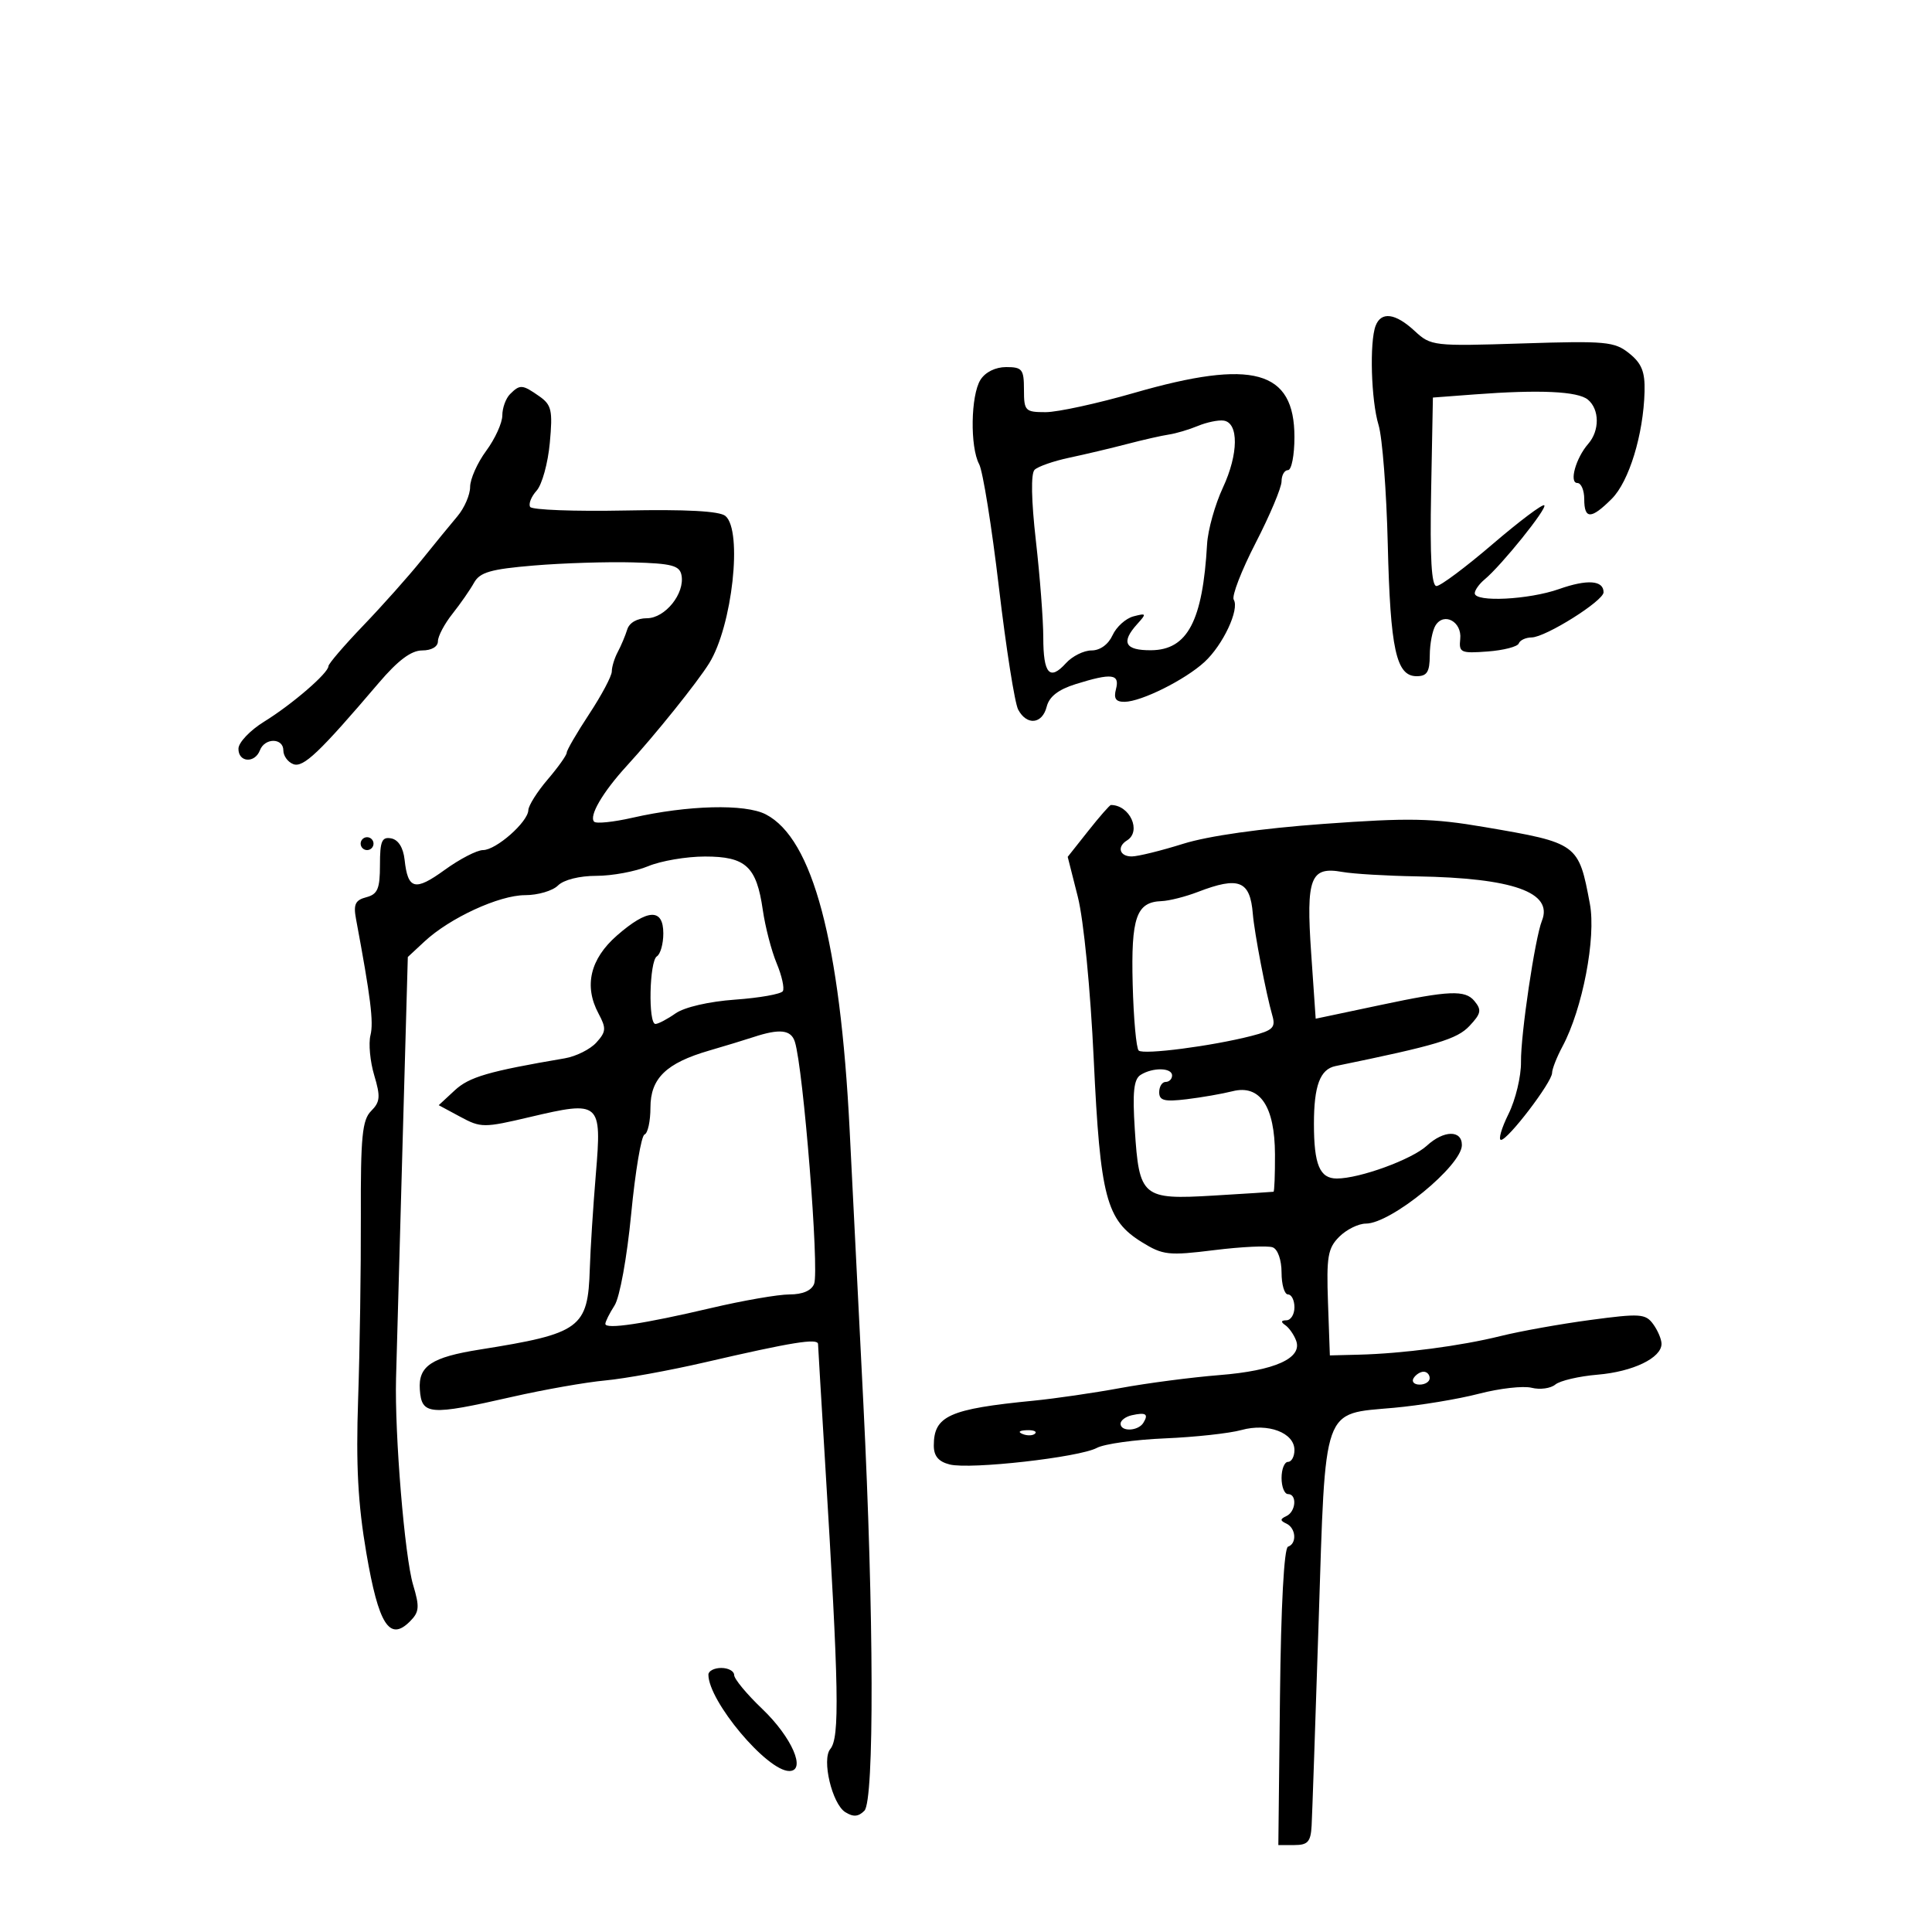 <svg xmlns="http://www.w3.org/2000/svg" width="300" height="300" viewBox="0 0 300 300" version="1.1">
	<path d="M 213.607 50.582 C 212.636 53.113, 212.905 62.203, 214.065 66.007 C 214.650 67.928, 215.292 76.250, 215.492 84.500 C 215.887 100.843, 216.796 105, 219.975 105 C 221.590 105, 222.003 104.342, 222.015 101.750 C 222.024 99.963, 222.428 97.872, 222.914 97.104 C 224.239 95.012, 227.029 96.551, 226.744 99.216 C 226.518 101.335, 226.825 101.476, 231 101.163 C 233.475 100.978, 235.650 100.416, 235.833 99.913 C 236.017 99.411, 236.917 98.991, 237.833 98.981 C 240.002 98.956, 249 93.304, 249 91.967 C 249 90.101, 246.476 89.921, 242.080 91.472 C 237.389 93.127, 229 93.544, 229 92.122 C 229 91.640, 229.689 90.673, 230.531 89.974 C 233.146 87.804, 240.278 78.945, 239.797 78.464 C 239.546 78.213, 235.928 80.931, 231.757 84.504 C 227.587 88.077, 223.673 91, 223.060 91 C 222.280 91, 222.029 86.617, 222.223 76.366 L 222.500 61.732 229 61.242 C 239.067 60.482, 245.003 60.758, 246.569 62.057 C 248.385 63.564, 248.409 66.876, 246.618 68.921 C 244.689 71.126, 243.615 75, 244.933 75 C 245.520 75, 246 76.125, 246 77.500 C 246 80.669, 247.070 80.657, 250.275 77.452 C 252.961 74.766, 255.192 67.470, 255.367 60.798 C 255.447 57.735, 254.919 56.421, 252.985 54.870 C 250.699 53.036, 249.371 52.913, 236.373 53.330 C 222.560 53.772, 222.188 53.729, 219.666 51.391 C 216.682 48.624, 214.472 48.329, 213.607 50.582 M 152.241 58.986 C 150.731 61.404, 150.610 69.403, 152.043 72.080 C 152.616 73.151, 153.997 81.758, 155.110 91.206 C 156.224 100.654, 157.571 109.198, 158.103 110.192 C 159.447 112.704, 161.848 112.452, 162.532 109.727 C 162.923 108.169, 164.339 107.069, 167.036 106.227 C 172.642 104.478, 173.908 104.634, 173.290 107 C 172.904 108.477, 173.255 108.994, 174.633 108.978 C 177.239 108.947, 184.006 105.573, 187.031 102.796 C 189.902 100.161, 192.502 94.621, 191.573 93.119 C 191.233 92.568, 192.764 88.603, 194.975 84.308 C 197.186 80.014, 198.997 75.713, 198.998 74.750 C 198.999 73.787, 199.450 73, 200 73 C 200.550 73, 201 70.689, 201 67.865 C 201 57.472, 194.545 55.692, 176.121 61.006 C 170.412 62.653, 164.225 64, 162.371 64 C 159.185 64, 159 63.808, 159 60.500 C 159 57.346, 158.728 57, 156.241 57 C 154.570 57, 152.991 57.784, 152.241 58.986 M 79.200 61.200 C 78.540 61.860, 78 63.348, 78 64.506 C 78 65.664, 76.875 68.136, 75.500 70 C 74.125 71.864, 73 74.388, 73 75.609 C 73 76.831, 72.113 78.881, 71.028 80.165 C 69.943 81.449, 67.427 84.525, 65.436 87 C 63.445 89.475, 59.382 94.036, 56.408 97.135 C 53.434 100.235, 51 103.073, 51 103.442 C 51 104.507, 45.350 109.383, 41.018 112.055 C 38.838 113.400, 37.042 115.287, 37.027 116.250 C 36.994 118.387, 39.563 118.580, 40.362 116.500 C 41.116 114.534, 44 114.559, 44 116.531 C 44 117.374, 44.693 118.329, 45.540 118.654 C 47.090 119.249, 49.571 116.892, 58.805 106.053 C 61.804 102.535, 63.853 101, 65.555 101 C 67.003 101, 68 100.420, 68 99.577 C 68 98.794, 69.013 96.878, 70.250 95.319 C 71.487 93.760, 72.997 91.588, 73.605 90.492 C 74.511 88.859, 76.183 88.376, 82.869 87.815 C 87.355 87.438, 94.278 87.218, 98.252 87.327 C 104.304 87.491, 105.533 87.813, 105.821 89.311 C 106.369 92.156, 103.280 96, 100.446 96 C 98.930 96, 97.723 96.692, 97.396 97.750 C 97.098 98.713, 96.437 100.281, 95.927 101.236 C 95.417 102.191, 95 103.552, 95 104.259 C 95 104.967, 93.425 107.937, 91.500 110.860 C 89.575 113.783, 88 116.490, 88 116.875 C 88 117.260, 86.668 119.134, 85.041 121.038 C 83.413 122.942, 82.063 125.084, 82.041 125.798 C 81.983 127.640, 77.036 132, 75.004 132 C 74.067 132, 71.382 133.389, 69.038 135.088 C 64.435 138.422, 63.333 138.142, 62.827 133.509 C 62.621 131.621, 61.854 130.395, 60.750 130.185 C 59.295 129.909, 59 130.606, 59 134.310 C 59 138.011, 58.640 138.861, 56.877 139.322 C 55.170 139.768, 54.858 140.426, 55.280 142.688 C 57.560 154.896, 58.036 158.722, 57.527 160.748 C 57.206 162.029, 57.468 164.829, 58.110 166.971 C 59.103 170.289, 59.032 171.110, 57.630 172.513 C 56.246 173.897, 55.991 176.499, 56.032 188.830 C 56.058 196.898, 55.869 209.675, 55.610 217.223 C 55.258 227.500, 55.578 233.509, 56.886 241.155 C 58.788 252.280, 60.485 254.943, 63.652 251.776 C 65.113 250.316, 65.180 249.543, 64.145 246.090 C 62.835 241.718, 61.269 222.733, 61.498 214 C 61.577 210.975, 62.021 195.023, 62.484 178.551 L 63.326 148.602 65.913 146.197 C 69.860 142.527, 77.517 139, 81.538 139 C 83.521 139, 85.818 138.325, 86.643 137.500 C 87.528 136.615, 89.972 136, 92.604 136 C 95.057 136, 98.680 135.325, 100.654 134.500 C 102.629 133.675, 106.595 133, 109.467 133 C 115.804 133, 117.473 134.541, 118.445 141.288 C 118.824 143.922, 119.793 147.654, 120.599 149.582 C 121.404 151.510, 121.836 153.457, 121.557 153.908 C 121.278 154.359, 117.944 154.950, 114.147 155.222 C 110.090 155.512, 106.278 156.393, 104.900 157.358 C 103.610 158.261, 102.205 159, 101.777 159 C 100.626 159, 100.833 149.221, 102 148.500 C 102.550 148.160, 103 146.559, 103 144.941 C 103 140.988, 100.566 141.097, 95.800 145.265 C 91.636 148.906, 90.645 153.099, 92.936 157.380 C 94.163 159.672, 94.123 160.207, 92.601 161.888 C 91.652 162.937, 89.440 164.040, 87.687 164.338 C 75.851 166.352, 72.863 167.222, 70.607 169.313 L 68.126 171.613 71.470 173.414 C 74.677 175.141, 75.118 175.143, 82.284 173.453 C 93.212 170.877, 93.460 171.090, 92.525 182.275 C 92.102 187.349, 91.678 193.975, 91.585 197 C 91.299 206.243, 90.178 207.066, 74.500 209.559 C 66.996 210.751, 64.945 212.115, 65.190 215.750 C 65.459 219.739, 66.641 219.835, 79.500 216.908 C 84.450 215.781, 90.975 214.632, 94 214.354 C 97.025 214.075, 104 212.805, 109.500 211.532 C 122.996 208.407, 126.995 207.761, 127.025 208.705 C 127.038 209.142, 127.529 217.375, 128.116 227 C 130.274 262.421, 130.407 269.804, 128.924 271.592 C 127.574 273.218, 129.207 280.097, 131.248 281.385 C 132.494 282.170, 133.285 282.113, 134.222 281.170 C 135.775 279.608, 135.704 250.798, 134.066 218 C 133.475 206.175, 132.516 187.050, 131.934 175.500 C 130.460 146.247, 126.207 130.227, 118.914 126.456 C 115.700 124.793, 106.815 125.020, 98.181 126.985 C 95.256 127.651, 92.592 127.926, 92.263 127.596 C 91.408 126.741, 93.576 123.020, 97.298 118.953 C 101.726 114.117, 108.247 106, 110.115 103 C 113.711 97.224, 115.350 82.365, 112.638 80.115 C 111.729 79.360, 106.556 79.080, 97.060 79.271 C 89.241 79.428, 82.610 79.178, 82.324 78.715 C 82.038 78.253, 82.489 77.115, 83.326 76.187 C 84.163 75.259, 85.085 71.922, 85.374 68.772 C 85.841 63.699, 85.652 62.870, 83.728 61.522 C 81.108 59.687, 80.739 59.661, 79.200 61.200 M 186 66.141 C 184.625 66.712, 182.600 67.312, 181.500 67.475 C 180.400 67.638, 177.475 68.302, 175 68.950 C 172.525 69.597, 168.494 70.553, 166.041 71.072 C 163.589 71.592, 161.160 72.440, 160.644 72.956 C 160.059 73.541, 160.138 77.699, 160.853 83.983 C 161.484 89.532, 162 96.279, 162 98.977 C 162 104.638, 162.995 105.768, 165.521 102.976 C 166.505 101.889, 168.293 101, 169.494 101 C 170.820 101, 172.102 100.071, 172.755 98.639 C 173.347 97.340, 174.810 96.021, 176.007 95.708 C 178.029 95.180, 178.070 95.265, 176.592 96.898 C 174.013 99.748, 174.679 101.003, 178.750 100.969 C 184.393 100.921, 186.756 96.440, 187.435 84.500 C 187.560 82.300, 188.666 78.346, 189.894 75.714 C 192.325 70.500, 192.374 65.638, 190 65.310 C 189.175 65.196, 187.375 65.570, 186 66.141 M 168.980 129.025 L 165.792 133.051 167.367 139.275 C 168.274 142.860, 169.321 153.560, 169.835 164.500 C 170.843 185.934, 171.772 189.460, 177.313 192.885 C 180.581 194.904, 181.452 195, 188.557 194.118 C 192.792 193.592, 196.875 193.399, 197.629 193.688 C 198.418 193.990, 199 195.655, 199 197.607 C 199 199.473, 199.450 201, 200 201 C 200.550 201, 201 201.900, 201 203 C 201 204.100, 200.438 205.007, 199.750 205.015 C 198.910 205.026, 198.852 205.271, 199.573 205.765 C 200.163 206.169, 200.923 207.254, 201.263 208.175 C 202.266 210.898, 197.948 212.839, 189.365 213.522 C 185.039 213.867, 178.125 214.770, 174 215.529 C 169.875 216.289, 163.800 217.174, 160.500 217.497 C 147.387 218.780, 145 219.853, 145 224.463 C 145 226.097, 145.731 226.967, 147.475 227.404 C 150.664 228.205, 167.572 226.300, 170.317 224.830 C 171.474 224.211, 176.232 223.545, 180.890 223.350 C 185.548 223.155, 190.890 222.572, 192.760 222.056 C 196.885 220.917, 201 222.468, 201 225.161 C 201 226.172, 200.550 227, 200 227 C 199.450 227, 199 228.125, 199 229.500 C 199 230.875, 199.450 232, 200 232 C 201.435 232, 201.236 234.723, 199.750 235.417 C 198.750 235.883, 198.750 236.117, 199.750 236.583 C 201.242 237.280, 201.413 239.695, 200.003 240.167 C 199.388 240.372, 198.908 249.325, 198.753 263.500 L 198.500 286.500 201 286.500 C 203.074 286.500, 203.528 285.989, 203.667 283.500 C 203.758 281.850, 204.250 267.563, 204.760 251.752 C 205.852 217.884, 205.240 219.617, 216.456 218.600 C 220.521 218.232, 226.463 217.249, 229.660 216.416 C 232.858 215.583, 236.535 215.168, 237.832 215.494 C 239.130 215.820, 240.784 215.594, 241.509 214.992 C 242.234 214.391, 245.189 213.700, 248.077 213.458 C 253.569 212.996, 258 210.857, 258 208.668 C 258 207.961, 257.416 206.583, 256.702 205.607 C 255.517 203.986, 254.666 203.930, 246.952 204.964 C 242.303 205.586, 236.025 206.711, 233 207.464 C 226.850 208.993, 217.784 210.184, 211 210.354 L 206.500 210.467 206.210 202.273 C 205.958 195.131, 206.182 193.818, 207.960 192.040 C 209.082 190.918, 210.943 190, 212.096 190 C 215.996 190, 227 180.995, 227 177.804 C 227 175.439, 224.185 175.488, 221.564 177.899 C 219.233 180.044, 211.130 183, 207.582 183 C 204.926 183, 204.027 180.851, 204.027 174.500 C 204.027 168.591, 204.982 166.031, 207.369 165.541 C 223.082 162.316, 226.244 161.369, 228.181 159.307 C 229.994 157.378, 230.101 156.826, 228.936 155.423 C 227.503 153.697, 224.999 153.802, 214.500 156.029 C 211.750 156.612, 208.330 157.336, 206.899 157.636 L 204.299 158.183 203.598 148.006 C 202.791 136.288, 203.473 134.509, 208.436 135.393 C 210.121 135.694, 215.325 136.004, 220 136.082 C 234.928 136.333, 241.203 138.558, 239.430 142.971 C 238.351 145.659, 236.121 160.691, 236.179 164.891 C 236.210 167.122, 235.339 170.759, 234.243 172.974 C 233.147 175.188, 232.624 177, 233.080 177 C 234.165 177, 240.998 168.039, 241.006 166.606 C 241.010 165.998, 241.735 164.150, 242.618 162.500 C 245.735 156.677, 247.859 145.627, 246.876 140.352 C 245.130 130.983, 245.011 130.897, 230.515 128.426 C 222.374 127.038, 218.832 126.969, 205.501 127.937 C 195.822 128.639, 187.623 129.801, 183.736 131.019 C 180.306 132.094, 176.713 132.980, 175.750 132.987 C 173.848 133.001, 173.393 131.493, 175 130.500 C 177.296 129.081, 175.442 125, 172.502 125 C 172.318 125, 170.733 126.811, 168.980 129.025 M 56 131 C 56 131.550, 56.450 132, 57 132 C 57.550 132, 58 131.550, 58 131 C 58 130.450, 57.550 130, 57 130 C 56.450 130, 56 130.450, 56 131 M 186 138.500 C 184.075 139.241, 181.543 139.882, 180.372 139.924 C 176.445 140.064, 175.614 142.450, 175.882 152.824 C 176.020 158.146, 176.440 162.783, 176.816 163.129 C 177.562 163.816, 188.203 162.434, 194.348 160.852 C 197.662 159.998, 198.109 159.558, 197.565 157.680 C 196.608 154.378, 194.775 144.833, 194.540 141.923 C 194.121 136.735, 192.388 136.040, 186 138.500 M 117 161.037 C 115.625 161.490, 112.534 162.431, 110.132 163.129 C 103.443 165.072, 101 167.443, 101 171.989 C 101 174.103, 100.587 175.983, 100.083 176.167 C 99.578 176.350, 98.645 181.900, 98.009 188.500 C 97.357 195.269, 96.231 201.465, 95.426 202.715 C 94.642 203.933, 94 205.218, 94 205.570 C 94 206.465, 99.950 205.573, 110.449 203.104 C 115.371 201.947, 120.836 201, 122.592 201 C 124.636 201, 126.014 200.407, 126.418 199.352 C 127.237 197.218, 124.746 165.924, 123.425 161.765 C 122.831 159.893, 121.074 159.694, 117 161.037 M 177.112 166.910 C 176.052 167.581, 175.838 169.581, 176.209 175.358 C 176.887 185.913, 177.359 186.310, 188.451 185.648 C 193.428 185.351, 197.613 185.083, 197.750 185.054 C 197.887 185.024, 197.990 182.412, 197.978 179.250 C 197.949 171.784, 195.651 168.366, 191.388 169.446 C 189.800 169.848, 186.588 170.408, 184.250 170.689 C 180.807 171.104, 180 170.898, 180 169.601 C 180 168.720, 180.450 168, 181 168 C 181.550 168, 182 167.550, 182 167 C 182 165.771, 178.998 165.715, 177.112 166.910 M 219.500 214 C 219.160 214.550, 219.584 215, 220.441 215 C 221.298 215, 222 214.550, 222 214 C 222 213.450, 221.577 213, 221.059 213 C 220.541 213, 219.840 213.450, 219.500 214 M 175.750 219.757 C 174.787 219.971, 174 220.564, 174 221.073 C 174 222.351, 176.732 222.243, 177.541 220.933 C 178.384 219.569, 177.932 219.272, 175.750 219.757 M 158.813 222.683 C 159.534 222.972, 160.397 222.936, 160.729 222.604 C 161.061 222.272, 160.471 222.036, 159.417 222.079 C 158.252 222.127, 158.015 222.364, 158.813 222.683 M 110 260.040 C 110 264.158, 119.098 275, 122.554 275 C 125.249 275, 122.961 269.748, 118.351 265.349 C 115.958 263.066, 114 260.704, 114 260.099 C 114 259.495, 113.100 259, 112 259 C 110.900 259, 110 259.468, 110 260.040" stroke="none" fill="black" fill-rule="evenodd"/>
</svg>